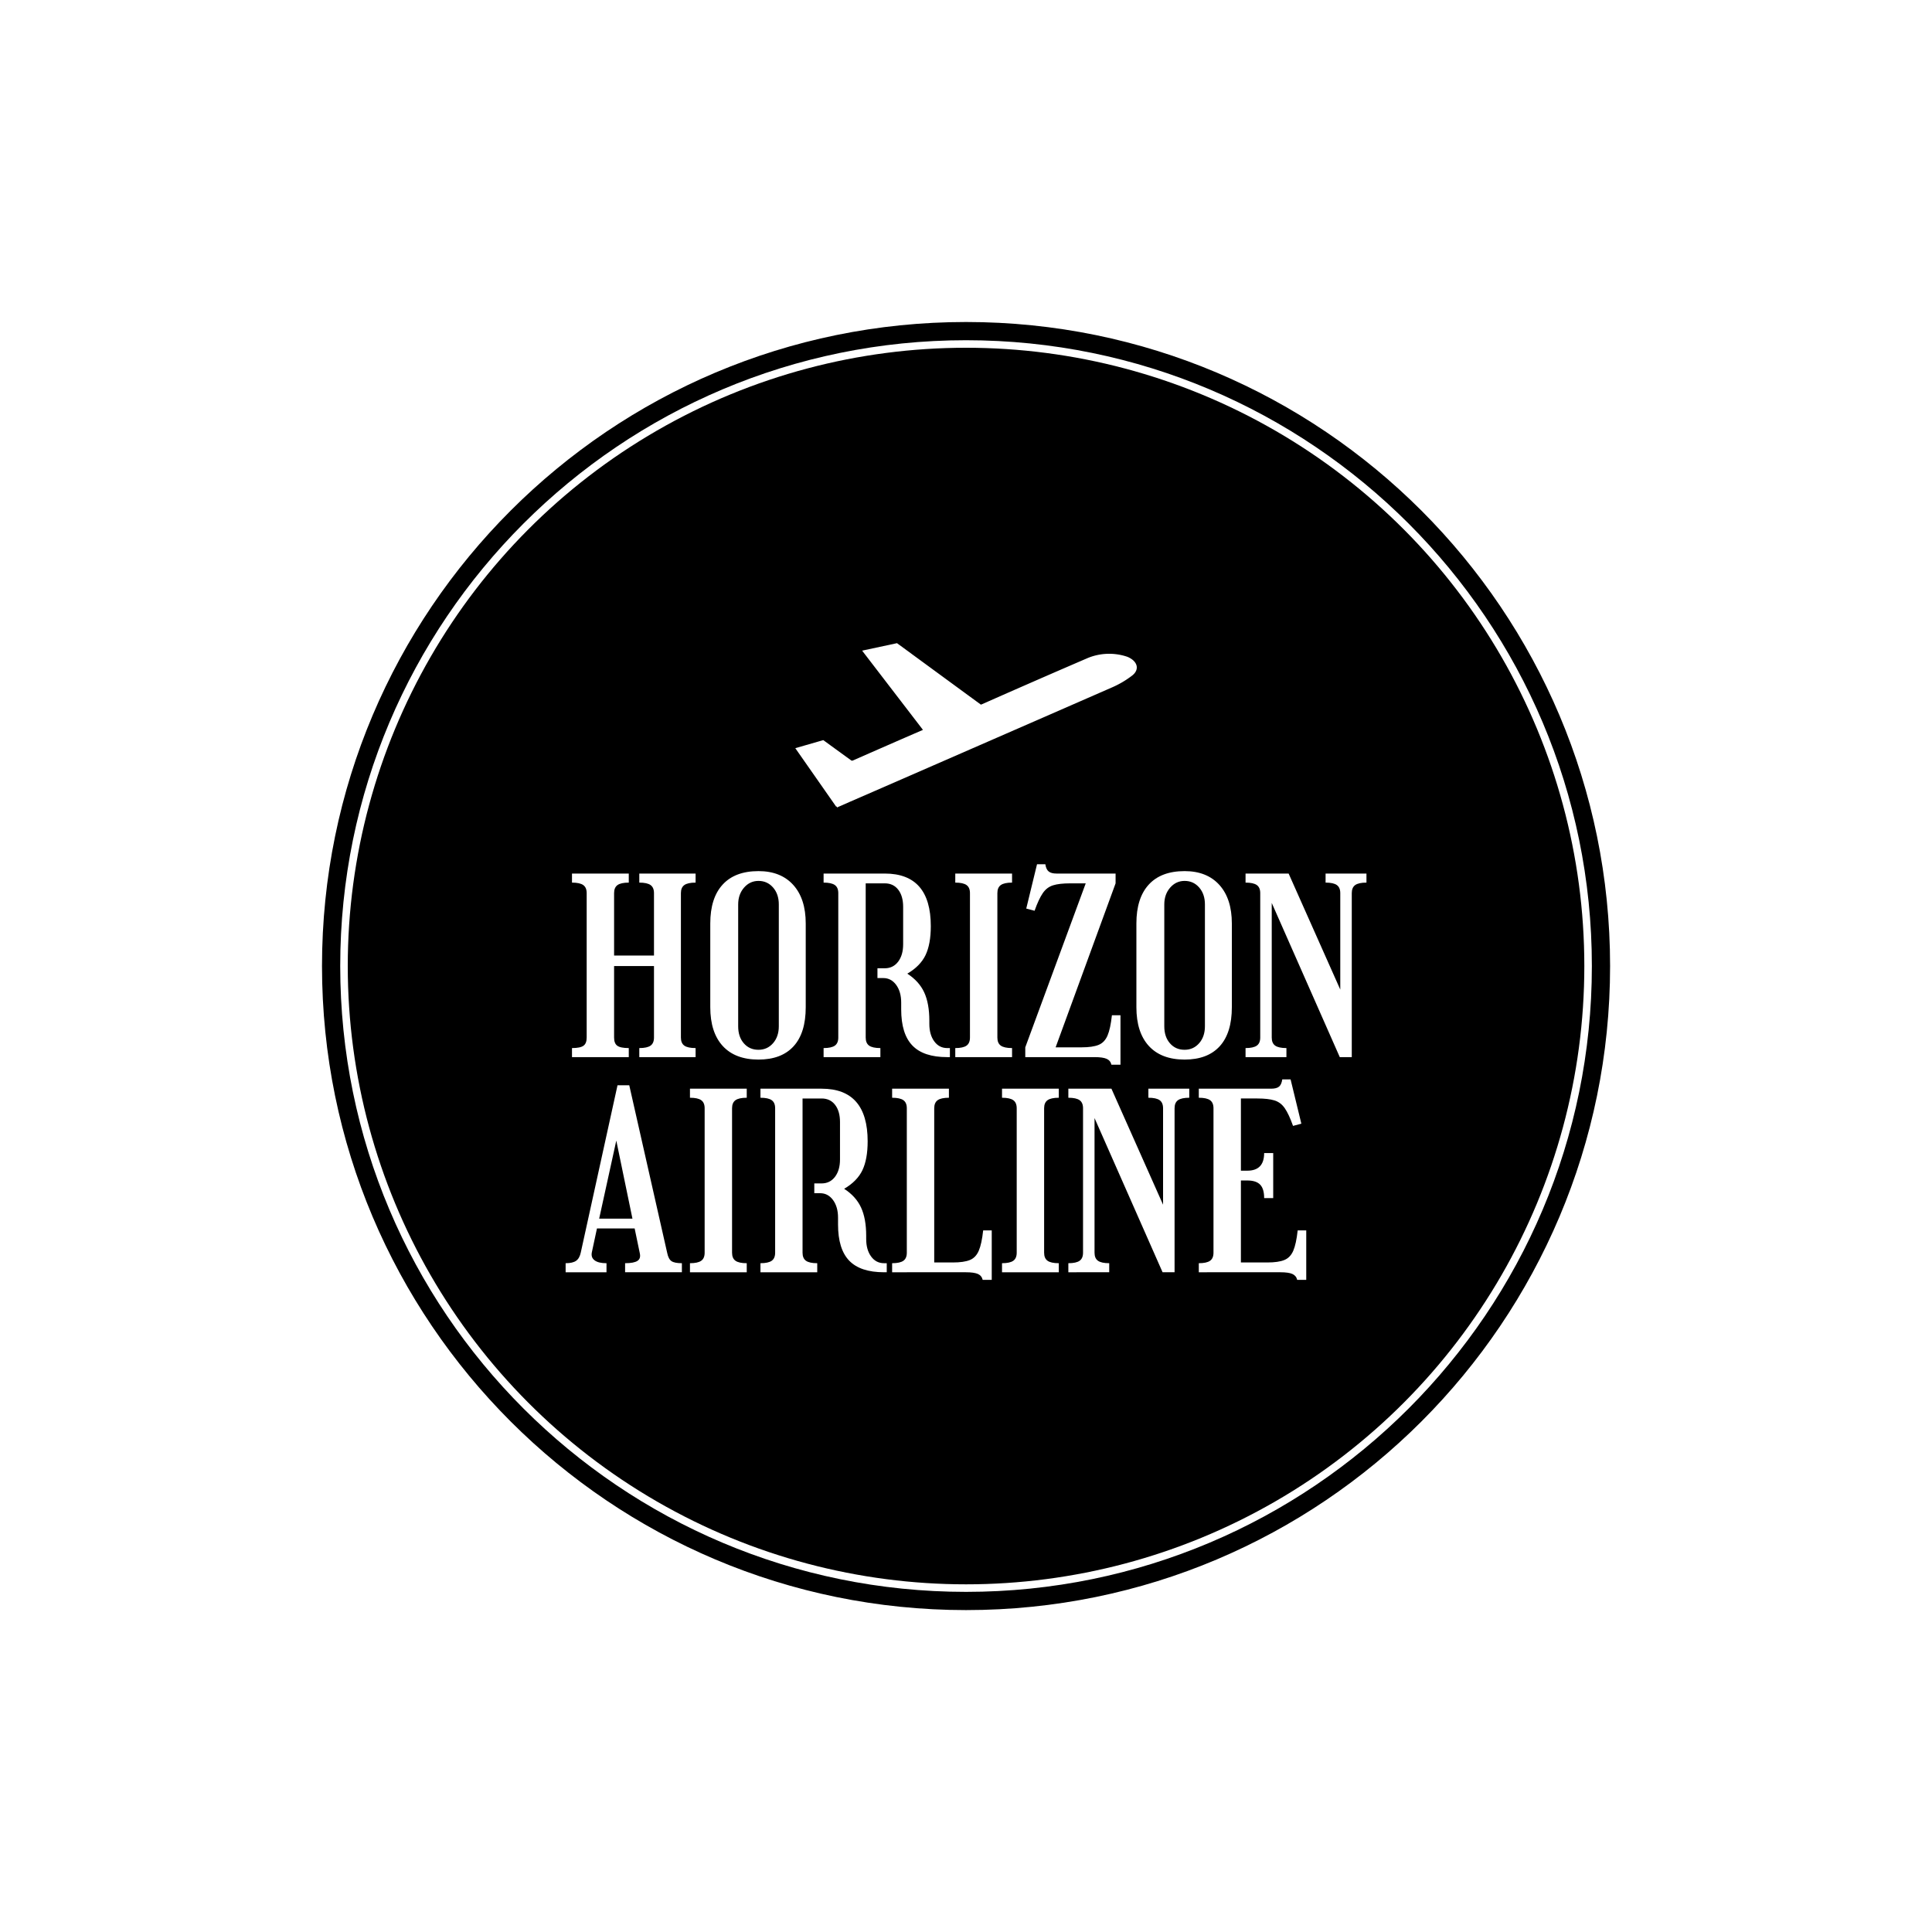 <svg xmlns="http://www.w3.org/2000/svg" version="1.1" xmlns:xlink="http://www.w3.org/1999/xlink" xmlns:svgjs="http://svgjs.dev/svgjs" width="1500" height="1500" viewBox="0 0 1500 1500"><rect width="1500" height="1500" fill="#ffffff"></rect><g transform="matrix(0.667,0,0,0.667,249.784,249.784)"><svg viewBox="0 0 343 343" data-background-color="#ffffff" preserveAspectRatio="xMidYMid meet" height="1500" width="1500" xmlns="http://www.w3.org/2000/svg" xmlns:xlink="http://www.w3.org/1999/xlink"><g id="tight-bounds" transform="matrix(1,0,0,1,0.074,0.074)"><svg viewBox="0 0 342.852 342.852" height="342.852" width="342.852"><g><svg></svg></g><g><svg viewBox="0 0 342.852 342.852" height="342.852" width="342.852"><g><path d="M0 171.426c0-94.676 76.75-171.426 171.426-171.426 94.676 0 171.426 76.75 171.426 171.426 0 94.676-76.75 171.426-171.426 171.426-94.676 0-171.426-76.75-171.426-171.426zM171.426 338.001c91.997 0 166.576-74.578 166.575-166.575 0-91.997-74.578-166.576-166.575-166.576-91.997 0-166.576 74.578-166.576 166.576 0 91.997 74.578 166.576 166.576 166.575z" data-fill-palette-color="tertiary" fill="#000000" stroke="transparent"></path><ellipse rx="164.569" ry="164.569" cx="171.426" cy="171.426" fill="#000000" stroke="transparent" stroke-width="0" fill-opacity="1" data-fill-palette-color="tertiary"></ellipse></g><g transform="matrix(1,0,0,1,64.847,85.486)"><svg viewBox="0 0 213.158 171.88" height="171.88" width="213.158"><g><svg viewBox="0 0 213.158 171.88" height="171.88" width="213.158"><g transform="matrix(1,0,0,1,0,56.435)"><svg viewBox="0 0 213.158 115.444" height="115.444" width="213.158"><g id="textblocktransform"><svg viewBox="0 0 213.158 115.444" height="115.444" width="213.158" id="textblock"><g><svg viewBox="0 0 213.158 115.444" height="115.444" width="213.158"><g transform="matrix(1,0,0,1,0,0)"><svg width="213.158" viewBox="1.7763568394002505e-15 -39.4 163.6 84.9" height="115.444" data-palette-color="#ffffff"><svg></svg><svg></svg><g class="wordmark-text-0" data-fill-palette-color="quaternary" id="text-0"><path d="M4.3-4v0-29.5c0-0.767-0.233-1.317-0.7-1.65-0.467-0.333-1.233-0.5-2.3-0.5v0-1.85h11.6v1.85c-1.067 0-1.833 0.167-2.3 0.5-0.467 0.333-0.7 0.883-0.7 1.65v0 12.75h8.15v-12.75c0-0.767-0.233-1.317-0.7-1.65-0.467-0.333-1.233-0.5-2.3-0.5v0-1.85h11.5v1.85c-1.067 0-1.833 0.167-2.3 0.5-0.467 0.333-0.7 0.883-0.7 1.65v0 29.5c0 0.767 0.233 1.317 0.7 1.65 0.467 0.333 1.233 0.5 2.3 0.5v0 1.85h-11.5v-1.85c1.067 0 1.833-0.167 2.3-0.5 0.467-0.333 0.7-0.883 0.7-1.65v0-14.6h-8.15v14.6c0 0.8 0.217 1.357 0.65 1.67 0.433 0.32 1.217 0.48 2.35 0.48v0 1.85h-11.6v-1.85c1.133 0 1.917-0.16 2.35-0.48 0.433-0.313 0.65-0.87 0.65-1.67zM39.4-38v0c3.033 0 5.4 0.94 7.1 2.82 1.7 1.887 2.55 4.513 2.55 7.88v0 17.1c0 3.5-0.823 6.157-2.47 7.97-1.653 1.82-4.047 2.73-7.18 2.73v0c-3.167 0-5.6-0.923-7.3-2.77-1.7-1.853-2.55-4.497-2.55-7.93v0-17.1c0-3.467 0.843-6.117 2.53-7.95 1.68-1.833 4.12-2.75 7.32-2.75zM39.4-1.5v0c1.2 0 2.193-0.45 2.98-1.35 0.78-0.9 1.17-2.05 1.17-3.45v0-24.9c0-1.4-0.39-2.55-1.17-3.45-0.787-0.9-1.78-1.35-2.98-1.35v0c-1.167 0-2.15 0.457-2.95 1.37-0.8 0.92-1.2 2.063-1.2 3.43v0 24.9c0 1.433 0.383 2.59 1.15 3.47 0.767 0.887 1.767 1.33 3 1.33zM52.7 0v-1.85c1.067 0 1.833-0.167 2.3-0.5 0.467-0.333 0.7-0.883 0.7-1.65v0-29.5c0-0.767-0.233-1.317-0.7-1.65-0.467-0.333-1.233-0.5-2.3-0.5v0-1.85h12.5c6.267 0 9.4 3.583 9.4 10.75v0c0 2.433-0.357 4.4-1.07 5.9-0.72 1.5-1.963 2.767-3.73 3.8v0c1.6 1.033 2.75 2.307 3.45 3.82 0.7 1.52 1.05 3.447 1.05 5.78v0 0.65c0 1.467 0.333 2.657 1 3.57 0.667 0.92 1.55 1.38 2.65 1.38v0h0.55v1.85h-0.55c-3.233 0-5.607-0.793-7.12-2.38-1.52-1.58-2.28-4.037-2.28-7.37v0-1.4c0-1.467-0.34-2.667-1.02-3.6-0.687-0.933-1.563-1.4-2.63-1.4v0h-1.2v-2h1.5c1.133 0 2.043-0.45 2.73-1.35 0.68-0.9 1.02-2.083 1.02-3.55v0-7.65c0-1.467-0.333-2.633-1-3.5-0.667-0.867-1.583-1.3-2.75-1.3v0h-3.9v31.5c0 0.767 0.233 1.317 0.7 1.65 0.467 0.333 1.233 0.5 2.3 0.5v0 1.85zM79.6 0v-1.85c1.067 0 1.833-0.167 2.3-0.5 0.467-0.333 0.7-0.883 0.7-1.65v0-29.5c0-0.767-0.233-1.317-0.7-1.65-0.467-0.333-1.233-0.5-2.3-0.5v0-1.85h11.6v1.85c-1.067 0-1.833 0.167-2.3 0.5-0.467 0.333-0.7 0.883-0.7 1.65v0 29.5c0 0.767 0.233 1.317 0.7 1.65 0.467 0.333 1.233 0.5 2.3 0.5v0 1.85zM100.1-2h5.3c1.5 0 2.66-0.167 3.48-0.5 0.813-0.333 1.42-0.967 1.82-1.9 0.4-0.933 0.7-2.317 0.9-4.15v0h1.75v10.1h-1.85c-0.133-0.567-0.457-0.967-0.97-1.2-0.52-0.233-1.347-0.35-2.48-0.35v0h-14.15v-2l12.35-33.5h-3.15c-1.5 0-2.673 0.133-3.52 0.4-0.853 0.267-1.553 0.8-2.1 1.6-0.553 0.8-1.113 2-1.68 3.6v0l-1.7-0.45 2.2-9.05h1.7c0.1 0.7 0.327 1.19 0.68 1.47 0.347 0.287 0.887 0.43 1.62 0.43v0h12.05v2zM126.45-38v0c3.033 0 5.4 0.94 7.1 2.82 1.7 1.887 2.55 4.513 2.55 7.88v0 17.1c0 3.5-0.823 6.157-2.47 7.97-1.653 1.82-4.047 2.73-7.18 2.73v0c-3.167 0-5.6-0.923-7.3-2.77-1.7-1.853-2.55-4.497-2.55-7.93v0-17.1c0-3.467 0.843-6.117 2.53-7.95 1.68-1.833 4.12-2.75 7.32-2.75zM126.45-1.5v0c1.2 0 2.193-0.45 2.98-1.35 0.78-0.9 1.17-2.05 1.17-3.45v0-24.9c0-1.4-0.39-2.55-1.17-3.45-0.787-0.9-1.78-1.35-2.98-1.35v0c-1.167 0-2.15 0.457-2.95 1.37-0.8 0.92-1.2 2.063-1.2 3.43v0 24.9c0 1.433 0.383 2.59 1.15 3.47 0.767 0.887 1.767 1.33 3 1.33zM138.9 0v-1.85c1.067 0 1.833-0.167 2.3-0.5 0.467-0.333 0.7-0.883 0.7-1.65v0-29.5c0-0.767-0.233-1.317-0.7-1.65-0.467-0.333-1.233-0.5-2.3-0.5v0-1.85h8.8l10.55 23.7v-19.7c0-0.767-0.233-1.317-0.7-1.65-0.467-0.333-1.233-0.5-2.3-0.5v0-1.85h8.35v1.85c-1.067 0-1.833 0.167-2.3 0.5-0.467 0.333-0.7 0.883-0.7 1.65v0 33.5h-2.45l-13.9-31.5v27.5c0 0.767 0.233 1.317 0.7 1.65 0.467 0.333 1.233 0.5 2.3 0.5v0 1.85z" fill="#ffffff" fill-rule="nonzero" stroke="none" stroke-width="1" stroke-linecap="butt" stroke-linejoin="miter" stroke-miterlimit="10" stroke-dasharray="" stroke-dashoffset="0" font-family="none" font-weight="none" font-size="none" text-anchor="none" style="mix-blend-mode: normal" data-fill-palette-color="quaternary" opacity="1"></path><path transform="translate(0,43.95)" d="M6.4-8.95l-1.05 4.9c-0.133 0.7 0.06 1.24 0.58 1.62 0.513 0.387 1.32 0.58 2.42 0.58v0 1.85h-8.35v-1.85c0.967 0 1.683-0.167 2.15-0.5 0.467-0.333 0.783-0.9 0.95-1.7v0l7.5-34.15h2.4l7.75 34.25c0.167 0.833 0.46 1.393 0.88 1.68 0.413 0.28 1.12 0.42 2.12 0.42v0 1.85h-11.6v-1.85c1.2 0 2.043-0.16 2.53-0.48 0.48-0.313 0.637-0.837 0.47-1.57v0l-1.05-5.05zM10.35-26.9l-3.5 15.95h6.8zM25.4 0v-1.85c1.067 0 1.833-0.167 2.3-0.5 0.467-0.333 0.7-0.883 0.7-1.65v0-29.5c0-0.767-0.233-1.317-0.7-1.65-0.467-0.333-1.233-0.5-2.3-0.5v0-1.85h11.6v1.85c-1.067 0-1.833 0.167-2.3 0.5-0.467 0.333-0.7 0.883-0.7 1.65v0 29.5c0 0.767 0.233 1.317 0.7 1.65 0.467 0.333 1.233 0.5 2.3 0.5v0 1.85zM39.8 0v-1.85c1.067 0 1.833-0.167 2.3-0.5 0.467-0.333 0.7-0.883 0.7-1.65v0-29.5c0-0.767-0.233-1.317-0.7-1.65-0.467-0.333-1.233-0.5-2.3-0.5v0-1.85h12.5c6.267 0 9.4 3.583 9.4 10.75v0c0 2.433-0.357 4.4-1.07 5.9-0.72 1.5-1.963 2.767-3.73 3.8v0c1.6 1.033 2.75 2.307 3.45 3.82 0.7 1.52 1.05 3.447 1.05 5.78v0 0.65c0 1.467 0.333 2.657 1 3.57 0.667 0.92 1.55 1.38 2.65 1.38v0h0.55v1.85h-0.55c-3.233 0-5.61-0.793-7.13-2.38-1.513-1.58-2.27-4.037-2.27-7.37v0-1.4c0-1.467-0.34-2.667-1.02-3.6-0.687-0.933-1.563-1.4-2.63-1.4v0h-1.2v-2h1.5c1.133 0 2.043-0.45 2.73-1.35 0.68-0.9 1.02-2.083 1.02-3.55v0-7.65c0-1.467-0.333-2.633-1-3.5-0.667-0.867-1.583-1.3-2.75-1.3v0h-3.9v31.5c0 0.767 0.233 1.317 0.7 1.65 0.467 0.333 1.233 0.5 2.3 0.5v0 1.85zM66.7 0v-1.85c1.067 0 1.833-0.167 2.3-0.5 0.467-0.333 0.7-0.883 0.7-1.65v0-29.5c0-0.767-0.233-1.317-0.7-1.65-0.467-0.333-1.233-0.5-2.3-0.5v0-1.85h11.6v1.85c-1.067 0-1.833 0.167-2.3 0.5-0.467 0.333-0.7 0.883-0.7 1.65v0 31.5h3.8c1.5 0 2.66-0.167 3.48-0.5 0.813-0.333 1.42-0.967 1.82-1.9 0.4-0.933 0.7-2.317 0.9-4.15v0h1.75v10.1h-1.85c-0.133-0.567-0.457-0.967-0.97-1.2-0.52-0.233-1.347-0.35-2.48-0.35v0zM89.15 0v-1.85c1.067 0 1.833-0.167 2.3-0.5 0.467-0.333 0.7-0.883 0.7-1.65v0-29.5c0-0.767-0.233-1.317-0.7-1.65-0.467-0.333-1.233-0.5-2.3-0.5v0-1.85h11.6v1.85c-1.067 0-1.833 0.167-2.3 0.5-0.467 0.333-0.7 0.883-0.7 1.65v0 29.5c0 0.767 0.233 1.317 0.7 1.65 0.467 0.333 1.233 0.5 2.3 0.5v0 1.85zM102.7 0v-1.85c1.067 0 1.833-0.167 2.3-0.5 0.467-0.333 0.7-0.883 0.7-1.65v0-29.5c0-0.767-0.233-1.317-0.7-1.65-0.467-0.333-1.233-0.5-2.3-0.5v0-1.85h8.8l10.55 23.7v-19.7c0-0.767-0.233-1.317-0.7-1.65-0.467-0.333-1.233-0.5-2.3-0.5v0-1.85h8.35v1.85c-1.067 0-1.833 0.167-2.3 0.5-0.467 0.333-0.7 0.883-0.7 1.65v0 33.5h-2.45l-13.9-31.5v27.5c0 0.767 0.233 1.317 0.7 1.65 0.467 0.333 1.233 0.5 2.3 0.5v0 1.85zM129.35 0v-1.85c1.067 0 1.833-0.167 2.3-0.5 0.467-0.333 0.7-0.883 0.7-1.65v0-29.5c0-0.767-0.233-1.317-0.7-1.65-0.467-0.333-1.233-0.5-2.3-0.5v0-1.85h14.75c0.767 0 1.317-0.143 1.65-0.43 0.333-0.28 0.55-0.77 0.65-1.47v0h1.7l2.2 9.05-1.7 0.45c-0.567-1.6-1.127-2.8-1.68-3.6-0.547-0.8-1.247-1.333-2.1-1.6-0.847-0.267-2.02-0.4-3.52-0.4v0h-3.35v14.75h1.3c2.3 0 3.45-1.2 3.45-3.6v0h1.85v9.2h-1.85c0-1.267-0.273-2.183-0.82-2.75-0.553-0.567-1.43-0.85-2.63-0.85v0h-1.3v16.75h5.4c1.5 0 2.657-0.167 3.47-0.5 0.82-0.333 1.43-0.967 1.83-1.9 0.4-0.933 0.7-2.317 0.9-4.15v0h1.75v10.1h-1.85c-0.133-0.567-0.46-0.967-0.98-1.2-0.513-0.233-1.337-0.35-2.47-0.35v0z" fill="#ffffff" fill-rule="nonzero" stroke="none" stroke-width="1" stroke-linecap="butt" stroke-linejoin="miter" stroke-miterlimit="10" stroke-dasharray="" stroke-dashoffset="0" font-family="none" font-weight="none" font-size="none" text-anchor="none" style="mix-blend-mode: normal" data-fill-palette-color="quaternary" opacity="1"></path></g></svg></g></svg></g></svg></g></svg></g><g transform="matrix(1,0,0,1,61.132,0)"><svg viewBox="0 0 90.895 43.739" height="43.739" width="90.895"><g><svg xmlns="http://www.w3.org/2000/svg" data-name="Layer 1" viewBox="0 25.94 100 48.12" x="0" y="0" height="43.739" width="90.895" class="icon-icon-0" data-fill-palette-color="quaternary" id="icon-0"><path d="M98.05 30.33a5.17 5.17 0 0 0-1.18-0.52 16.52 16.52 0 0 0-11.14 0.44q-15.54 6.69-31 13.54l-0.38 0.15-24.57-18L19.57 28.13l17.81 23.2c-6.94 3-13.77 6-20.6 9a0.86 0.86 0 0 1-0.33 0l-8.26-6L0 56.69 12 73.86l0.19-0.13v0.33l3.89-1.71 7.15-3.11Q58 54.08 92.78 38.88a27.81 27.81 0 0 0 5.88-3.47C100.71 33.8 100.33 31.63 98.05 30.33Z" fill="#ffffff" data-fill-palette-color="quaternary"></path></svg></g></svg></g><g></g></svg></g></svg></g></svg></g><defs></defs></svg><rect width="342.852" height="342.852" fill="none" stroke="none" visibility="hidden"></rect></g></svg></g></svg>